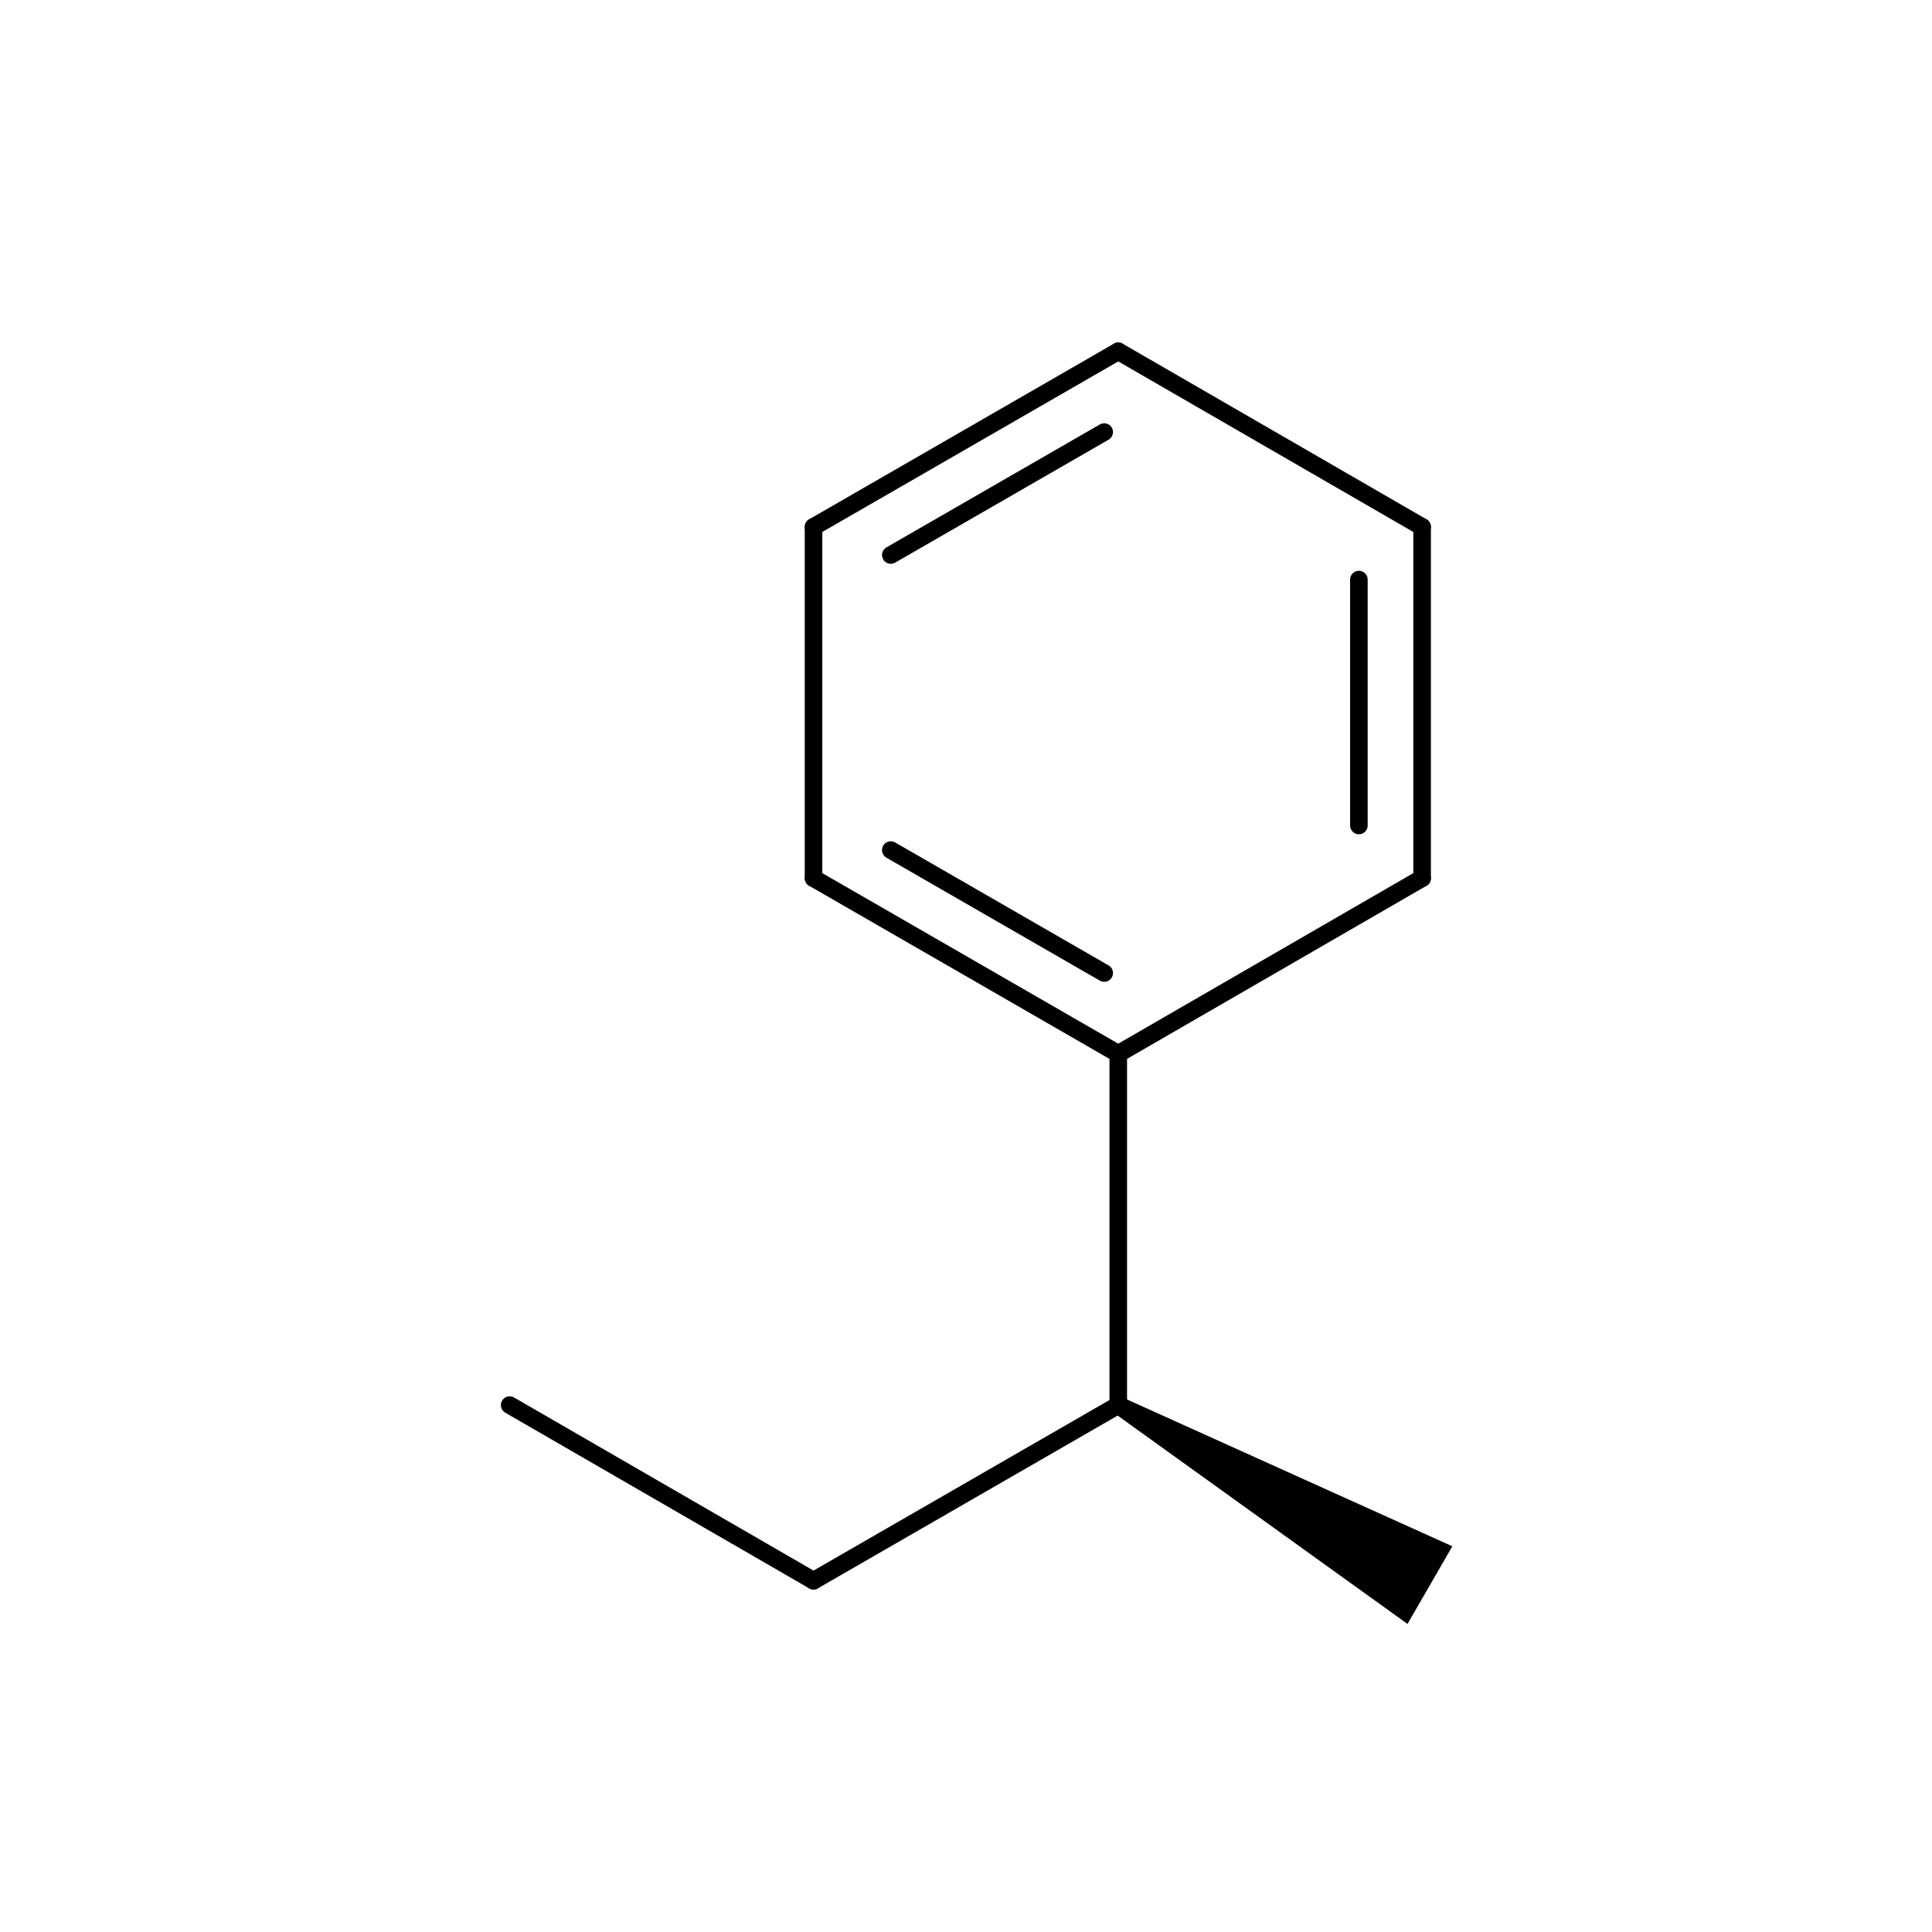 <?xml version="1.0"?>
<svg version="1.1" id="topsvg"
xmlns="http://www.w3.org/2000/svg" xmlns:xlink="http://www.w3.org/1999/xlink"
xmlns:cml="http://www.xml-cml.org/schema" x="0" y="0" width="200px" height="200px" viewBox="0 0 100 100">
<title>0351c78ba7f67cd2d065bf9b35197849 - Open Babel Depiction</title>
<rect x="0" y="0" width="100" height="100" fill="white"/>
<g transform="translate(0,0)">
<svg width="100" height="100" x="0" y="0" viewBox="0 0 183.923 220"
font-family="sans-serif" stroke="rgb(0,0,0)" stroke-width="2"  stroke-linecap="round">
<line x1="40.0" y1="160.0" x2="74.6" y2="180.0" opacity="1.0" stroke="rgb(0,0,0)"  stroke-width="2.0"/>
<line x1="109.3" y1="160.0" x2="109.3" y2="120.0" opacity="1.0" stroke="rgb(0,0,0)"  stroke-width="2.0"/>
<polygon points="109.282 160 145.923 176.536 141.923 183.464 " stroke-width="2" fill="rgb(0,0,0)"  stroke="rgb(0,0,0)" />
<line x1="74.6" y1="180.0" x2="109.3" y2="160.0" opacity="1.0" stroke="rgb(0,0,0)"  stroke-width="2.0"/>
<line x1="74.6" y1="100.0" x2="74.6" y2="60.0" opacity="1.0" stroke="rgb(0,0,0)"  stroke-width="2.0"/>
<line x1="74.6" y1="60.0" x2="109.3" y2="40.0" opacity="1.0" stroke="rgb(0,0,0)"  stroke-width="2.0"/>
<line x1="83.4" y1="63.2" x2="107.7" y2="49.2" opacity="1.0" stroke="rgb(0,0,0)"  stroke-width="2.0"/>
<line x1="109.3" y1="40.0" x2="143.9" y2="60.0" opacity="1.0" stroke="rgb(0,0,0)"  stroke-width="2.0"/>
<line x1="143.9" y1="60.0" x2="143.9" y2="100.0" opacity="1.0" stroke="rgb(0,0,0)"  stroke-width="2.0"/>
<line x1="136.7" y1="66.0" x2="136.7" y2="94.0" opacity="1.0" stroke="rgb(0,0,0)"  stroke-width="2.0"/>
<line x1="143.9" y1="100.0" x2="109.3" y2="120.0" opacity="1.0" stroke="rgb(0,0,0)"  stroke-width="2.0"/>
<line x1="109.3" y1="120.0" x2="74.6" y2="100.0" opacity="1.0" stroke="rgb(0,0,0)"  stroke-width="2.0"/>
<line x1="107.7" y1="110.8" x2="83.4" y2="96.8" opacity="1.0" stroke="rgb(0,0,0)"  stroke-width="2.0"/>
</svg>
</g>
</svg>